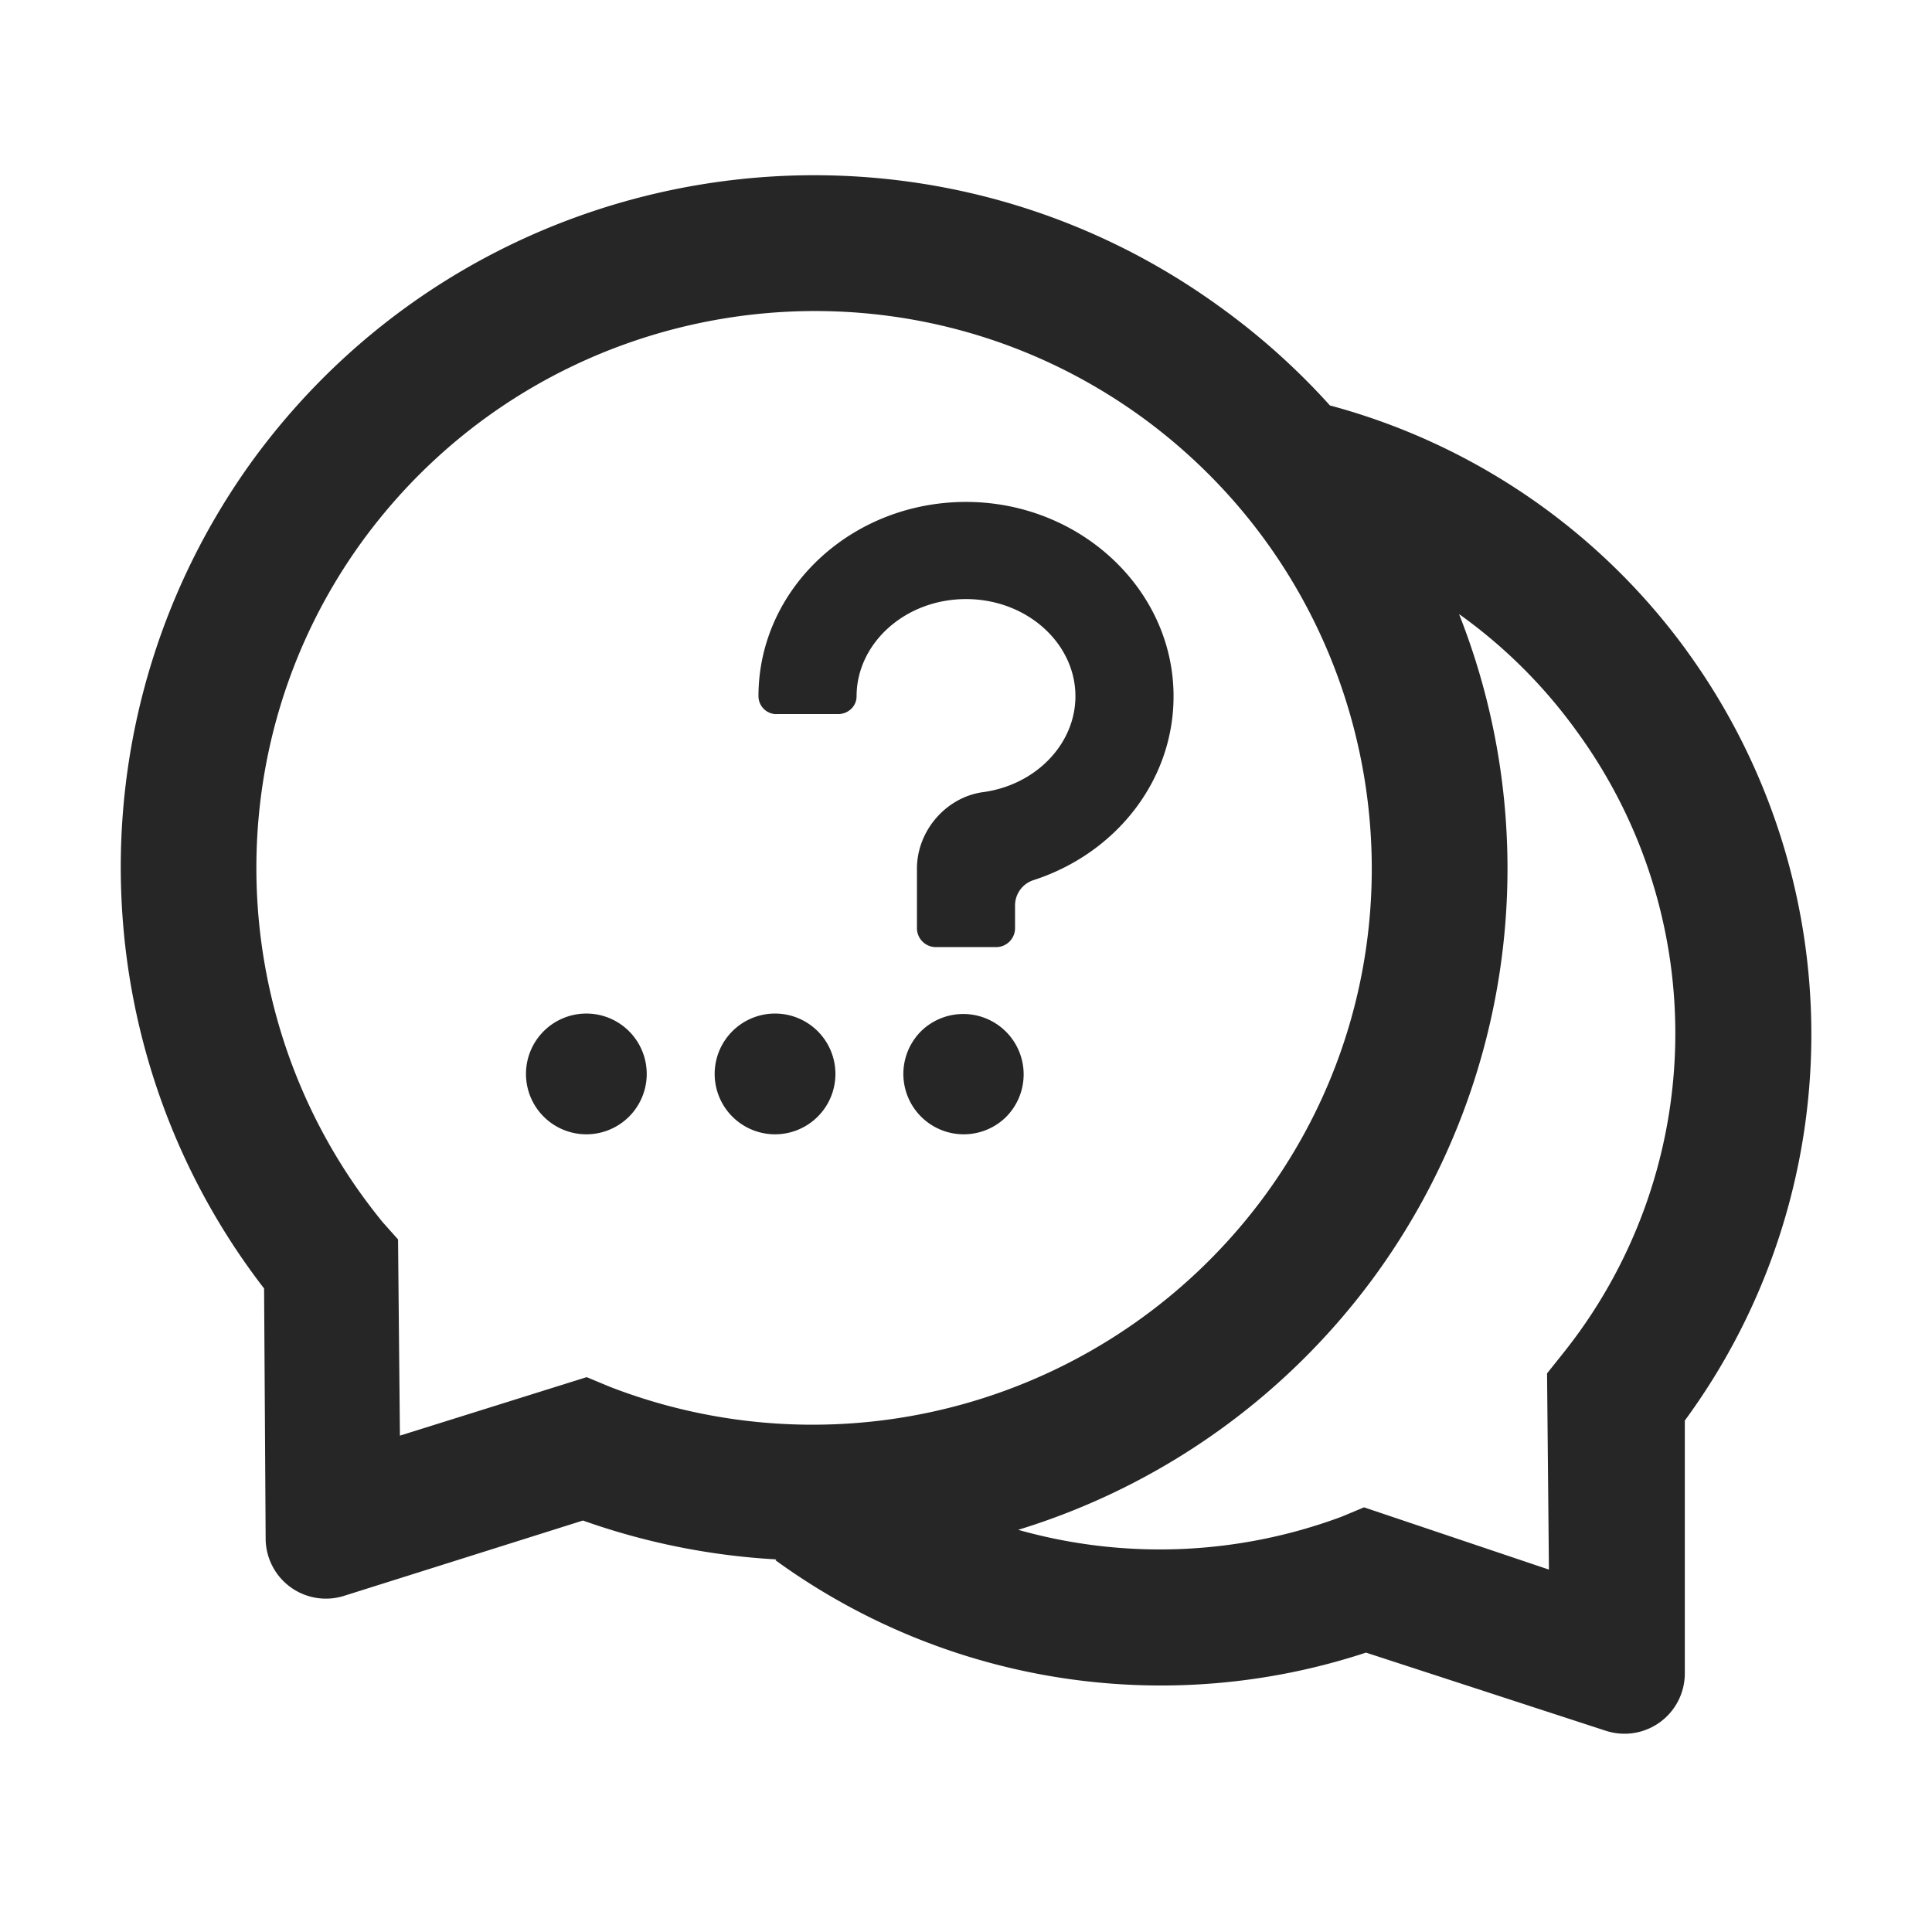 <svg t="1732271615919" class="icon" viewBox="0 0 1024 1024" version="1.1" xmlns="http://www.w3.org/2000/svg" p-id="1310" width="200" height="200"><path d="M894.009 344.917a343.893 343.893 0 0 0-189.013-129.991v0.085a366.962 366.962 0 0 0-58.027-52.082C483.271 43.918 253.525 80.213 133.973 243.911c-96.284 133.006-92.16 311.922 6.002 439.012l0.825 132.608a31.943 31.943 0 0 0 41.586 30.293l126.578-39.908a366.933 366.933 0 0 0 102.514 20.594l-0.484 0.427a347.506 347.506 0 0 0 313.003 48.981l127.09 41.415a31.972 31.972 0 0 0 41.899-30.407V752.924a345.884 345.884 0 0 0 0.996-408.007zM322.958 734.919l-12.004-5.006-98.987 31.004-0.996-103.993-8.021-8.988c-84.594-103.225-90.169-251.904-10.98-361.017 96.398-132.21 281.202-161.394 413.013-65.991 132.181 96.085 161.479 280.604 65.991 411.989a297.33 297.33 0 0 1-348.018 102.002z m505.003-17.01l-7.993 10.012 0.996 103.993-97.991-32.996-12.004 5.006a276.196 276.196 0 0 1-171.008 6.997l-0.199-0.114a367.303 367.303 0 0 0 189.184-134.884 366.848 366.848 0 0 0 44.402-350.407l0.597 0.398a270.137 270.137 0 0 1 62.009 62.009 271.445 271.445 0 0 1-7.993 329.984z" fill="#000000" fill-opacity=".85" p-id="1311"></path><path d="M287.374 547.385a32 32 0 1 1 45.227 45.227 32 32 0 0 1-45.227-45.227zM387.385 547.385a32 32 0 1 1 45.227 45.227 32 32 0 0 1-45.227-45.227zM487.367 547.385a32 32 0 1 1 45.255 45.227 32 32 0 0 1-45.227-45.227zM411.79 378.51a9.557 9.557 0 0 1-9.785-9.5c0-57.401 50.091-103.708 111.502-102.969 59.278 0.768 107.691 46.08 108.487 101.547 0.711 44.942-29.696 84.508-74.297 98.93a14.08 14.08 0 0 0-9.7 13.284v12.203a10.041 10.041 0 0 1-10.012 9.984h-32a10.041 10.041 0 0 1-9.984-9.984v-32c0.199-19.797 15.388-37.291 34.702-40.107 28.302-3.698 49.294-25.6 49.294-50.887 0-28.103-25.799-51.484-57.998-51.484-32.199 0-57.998 23.381-57.998 51.57 0 5.205-4.409 9.387-9.813 9.387h-32.398z" fill="#000000" fill-opacity=".85" p-id="1312"></path></svg>